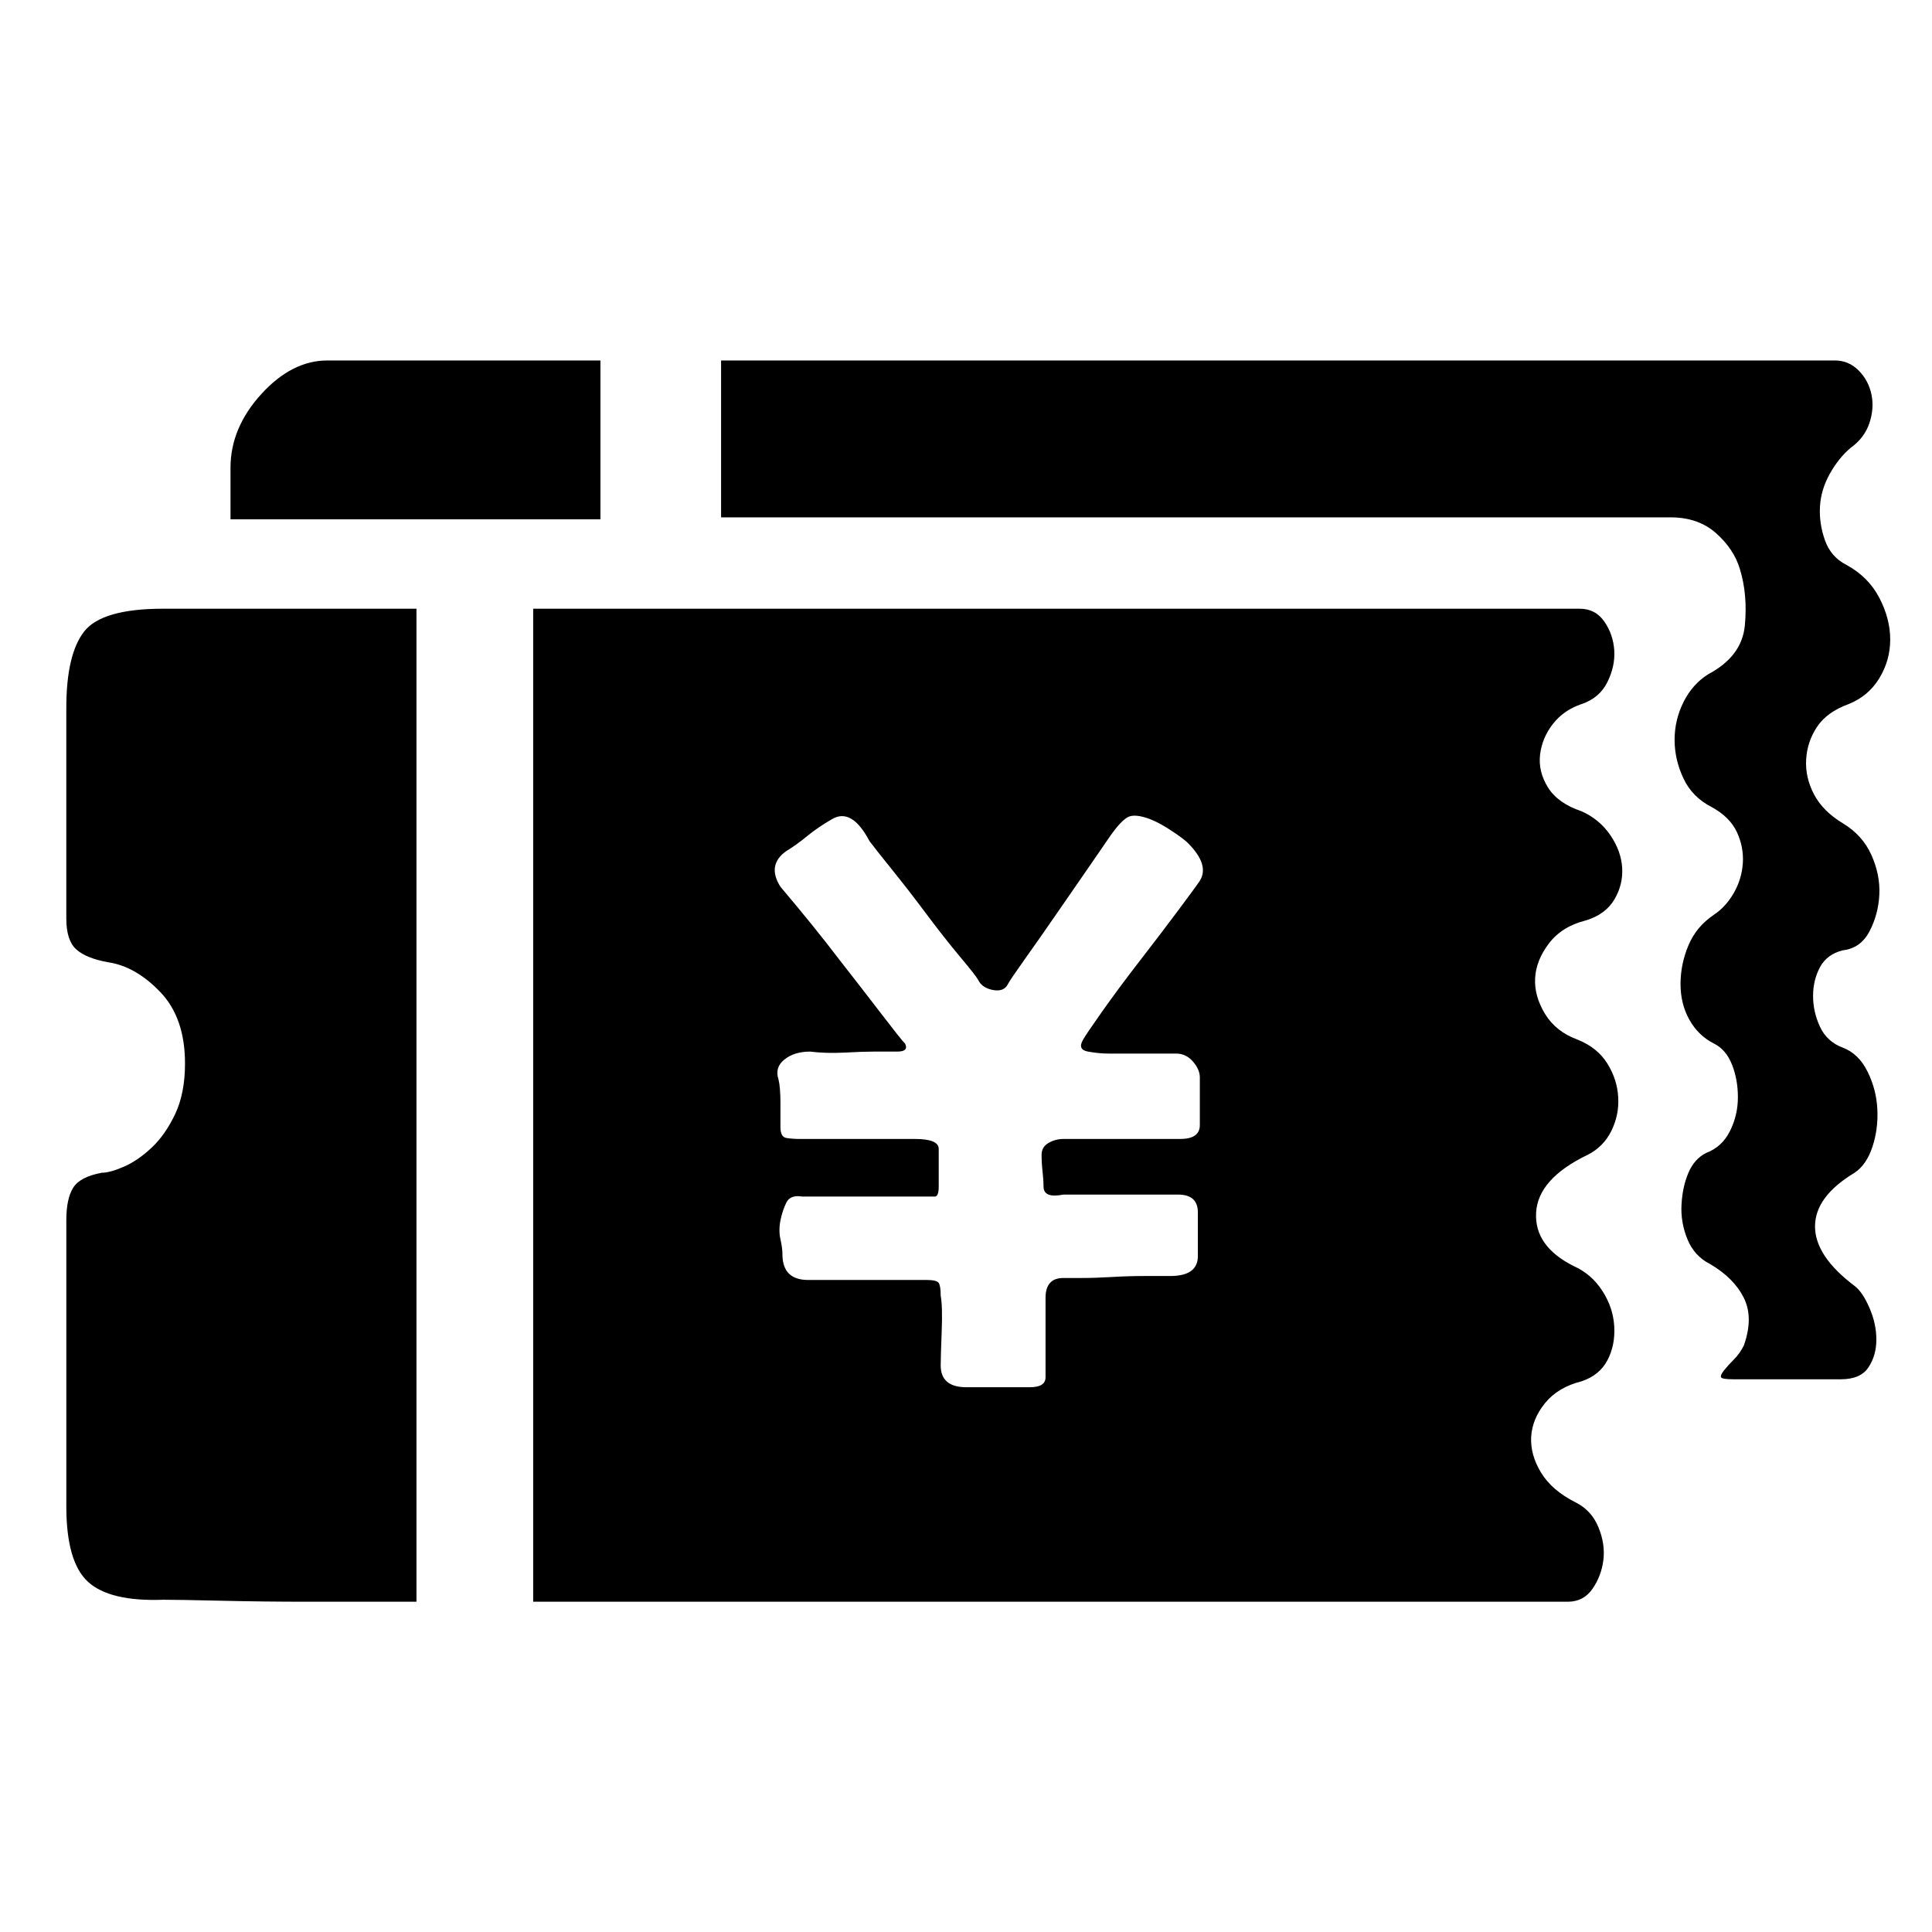 <?xml version="1.0" standalone="no"?><!DOCTYPE svg PUBLIC "-//W3C//DTD SVG 1.1//EN" "http://www.w3.org/Graphics/SVG/1.1/DTD/svg11.dtd"><svg t="1547867273467" class="icon" style="" viewBox="0 0 1024 1024" version="1.1" xmlns="http://www.w3.org/2000/svg" p-id="5281" xmlns:xlink="http://www.w3.org/1999/xlink" width="200" height="200"><defs><style type="text/css"></style></defs><path d="M35.149 375.26c0-18.946 3.147-32.452 9.44-40.528 6.281-8.063 20.271-12.103 41.932-12.103l134.211 0 0 526.318-57.665 0c-15.38 0-30.59-0.171-45.616-0.525-15.026-0.354-25.332-0.523-30.93-0.523-18.868 0.694-32.15-2.466-39.847-9.479-7.684-7.016-11.525-20.351-11.525-40.005L35.149 646.843c0-7.723 1.22-13.505 3.671-17.373 2.439-3.854 7.513-6.49 15.196-7.894 2.806 0 6.648-1.049 11.538-3.16 4.891-2.097 9.782-5.428 14.672-9.991 4.904-4.563 9.086-10.528 12.587-17.896 3.488-7.369 5.245-16.312 5.245-26.84 0-16.141-4.366-28.781-13.112-37.894-8.732-9.126-18.002-14.396-27.784-15.8-7.684-1.402-13.282-3.684-16.77-6.831-3.501-3.16-5.245-8.601-5.245-16.323L35.147 375.26 35.149 375.26zM122.172 275.257l0-27.364c0-14.029 5.415-27.01 16.246-38.942 10.843-11.931 22.552-17.897 35.126-17.897l144.701 0 0 84.204L122.172 275.258 122.172 275.257zM976.689 503.689c-5.599 1.403-9.611 4.379-12.063 8.942-2.438 4.563-3.657 9.649-3.657 15.262 0 5.611 1.219 11.053 3.657 16.311 2.452 5.271 6.465 8.955 12.063 11.054 5.586 2.111 9.965 6.319 13.111 12.64 3.134 6.319 4.892 12.98 5.231 19.995 0.354 7.015-0.524 13.688-2.622 20.009-2.098 6.307-5.231 10.87-9.427 13.675-13.991 8.418-20.979 17.897-20.979 28.427 0 10.528 6.988 21.045 20.979 31.573 2.792 2.11 5.415 5.966 7.854 11.577 2.451 5.612 3.671 11.236 3.671 16.849s-1.39 10.528-4.195 14.738c-2.793 4.208-7.684 6.306-14.672 6.306l-56.617 0c-4.195 0-6.464-0.34-6.817-1.048-0.354-0.695 0.171-1.929 1.573-3.685 1.402-1.758 3.146-3.686 5.244-5.783 2.098-2.11 3.842-4.563 5.245-7.368 3.487-9.834 3.487-18.252 0-25.267-3.501-7.015-9.44-12.98-17.832-17.897-5.586-2.806-9.61-7.198-12.05-13.151-2.451-5.966-3.501-12.115-3.146-18.421 0.341-6.32 1.573-11.933 3.671-16.85s5.231-8.417 9.428-10.528c5.599-2.098 9.794-5.966 12.587-11.578 2.793-5.611 4.195-11.577 4.195-17.896 0-6.308-1.048-12.103-3.146-17.36-2.098-5.271-5.244-8.955-9.439-11.054-5.586-2.806-9.952-7.015-13.1-12.626-3.146-5.626-4.72-11.932-4.72-18.96 0-7.015 1.39-13.859 4.195-20.52 2.793-6.674 7.33-12.103 13.624-16.312 4.195-2.819 7.696-6.674 10.488-11.59 2.794-4.904 4.367-10.176 4.721-15.787 0.341-5.612-0.708-11.053-3.146-16.311-2.452-5.271-6.818-9.65-13.112-13.164-6.988-3.501-12.05-8.588-15.196-15.262-3.147-6.661-4.721-13.505-4.721-20.52 0-7.015 1.573-13.688 4.721-20.008 3.146-6.308 7.514-11.224 13.099-14.738 11.892-6.307 18.356-14.908 19.405-25.777 1.049-10.883 0.171-20.887-2.622-30-2.098-7.028-6.294-13.334-12.588-18.959-6.294-5.612-14.331-8.418-24.112-8.418L382.19 274.209l0-83.154 590.303 0c4.892 0 9.086 1.757 12.588 5.258 3.487 3.514 5.756 7.723 6.805 12.639 1.049 4.904 0.708 9.991-1.049 15.262-1.744 5.258-5.062 9.651-9.952 13.151-4.195 3.514-7.867 8.077-11.014 13.688-3.147 5.612-4.891 11.407-5.245 17.373-0.341 5.966 0.524 11.932 2.623 17.884 2.098 5.966 5.939 10.358 11.538 13.164 7.684 4.209 13.453 10.004 17.294 17.373 3.842 7.369 5.771 14.738 5.771 22.106 0 7.369-1.929 14.201-5.771 20.521-3.841 6.319-9.256 10.882-16.244 13.688-7.698 2.806-13.282 6.831-16.784 12.102-3.488 5.258-5.415 11.053-5.756 17.373-0.354 6.307 1.049 12.457 4.183 18.422 3.146 5.953 8.222 11.04 15.21 15.262 6.988 4.209 12.063 9.821 15.196 16.835 3.146 7.015 4.549 14.043 4.195 21.058-0.341 7.015-2.097 13.506-5.244 19.471C987.703 499.65 982.983 502.98 976.689 503.689L976.689 503.689zM840.38 487.888c-8.379 2.112-14.843 6.149-19.393 12.115-4.55 5.967-6.988 12.103-7.342 18.409-0.342 6.32 1.402 12.64 5.244 18.96 3.842 6.307 9.611 10.87 17.308 13.676 6.988 2.806 12.233 7.015 15.721 12.64 3.501 5.611 5.415 11.577 5.769 17.885 0.354 6.319-0.878 12.285-3.671 17.896-2.792 5.612-6.988 9.834-12.587 12.64-17.465 8.418-26.551 18.593-27.259 30.524-0.695 11.932 5.938 21.398 19.929 28.414 6.281 2.806 11.355 7.197 15.197 13.163s5.939 12.286 6.293 18.946c0.354 6.661-0.878 12.627-3.671 17.897-2.793 5.259-7.343 8.943-13.623 11.054-8.392 2.098-14.855 5.966-19.405 11.578-4.536 5.611-6.988 11.577-7.343 17.897-0.341 6.307 1.402 12.626 5.245 18.946 3.842 6.307 9.965 11.578 18.356 15.786 5.585 2.806 9.61 7.199 12.05 13.151 2.452 5.966 3.317 11.761 2.622 17.373-0.695 5.611-2.622 10.699-5.77 15.262-3.146 4.563-7.514 6.845-13.099 6.845L282.594 848.945 282.594 322.629l554.652 0c5.585 0 9.952 2.282 13.099 6.845 3.147 4.563 4.891 9.65 5.244 15.262 0.354 5.612-0.878 11.224-3.671 16.848-2.793 5.612-7.343 9.467-13.637 11.578-6.28 2.098-11.354 5.612-15.195 10.528-3.843 4.904-6.11 10.345-6.819 16.311-0.694 5.966 0.709 11.749 4.196 17.373 3.501 5.612 9.44 9.82 17.818 12.626 6.294 2.806 11.369 7.015 15.211 12.627 3.841 5.611 5.938 11.407 6.293 17.373 0.341 5.965-1.049 11.577-4.196 16.835C852.442 482.107 847.368 485.791 840.38 487.888L840.38 487.888zM587.704 558.417c-3.501 0-7.173-0.354-11.014-1.048-3.842-0.695-4.721-2.807-2.623-6.32 0.694-1.403 4.025-6.308 9.965-14.737 5.94-8.418 12.574-17.36 19.917-26.84 7.343-9.468 14.161-18.423 20.441-26.841 6.293-8.417 10.148-13.688 11.538-15.786 3.501-5.611 1.402-12.286-6.294-20.008-1.39-1.402-4.182-3.5-8.378-6.306-4.196-2.806-8.038-4.917-11.538-6.32-5.586-2.112-9.611-2.452-12.063-1.05-2.438 1.404-5.415 4.563-8.903 9.467-1.402 2.111-4.902 7.198-10.488 15.262-5.586 8.076-11.538 16.679-17.819 25.791-6.293 9.126-12.063 17.373-17.307 24.741-5.246 7.37-8.209 11.749-8.903 13.151-1.403 2.806-4.025 3.868-7.867 3.16-3.842-0.694-6.464-2.452-7.867-5.258-0.694-1.402-3.842-5.441-9.44-12.102-5.586-6.675-11.525-14.214-17.818-22.632-6.294-8.431-12.404-16.324-18.344-23.692-5.952-7.368-9.965-12.457-12.063-15.262-6.294-11.932-12.928-15.787-19.929-11.578-4.891 2.806-9.257 5.795-13.099 8.941-3.842 3.16-7.513 5.795-11.013 7.907-6.99 4.904-8.038 11.224-3.147 18.946 11.892 14.03 22.369 27.01 31.455 38.942 7.698 9.82 15.04 19.3 22.028 28.426 6.988 9.112 11.184 14.384 12.574 15.786 1.402 2.807 0 4.21-4.196 4.21l-12.574 0c-3.5 0-8.562 0.17-15.209 0.523-6.635 0.354-12.758 0.171-18.344-0.523-5.598 0-10.135 1.402-13.636 4.208-3.488 2.806-4.536 6.32-3.134 10.528 0.695 2.807 1.036 7.016 1.036 12.628l0 12.639c0 3.501 1.049 5.442 3.147 5.782 2.098 0.354 4.549 0.525 7.342 0.525l60.812 0c8.392 0 12.587 1.756 12.587 5.271l0 19.995c0 3.514-0.708 5.271-2.098 5.271l-70.253 0c-4.196-0.708-6.988 0.342-8.391 3.147-1.39 2.818-2.439 5.966-3.147 9.479-0.695 3.515-0.695 6.844 0 10.004 0.708 3.147 1.049 5.783 1.049 7.894 0 9.113 4.55 13.676 13.636 13.676l62.91 0c3.488 0 5.585 0.537 6.293 1.587 0.695 1.048 1.049 3.329 1.049 6.844 0.694 3.501 0.865 9.821 0.524 18.947-0.354 9.125-0.524 15.078-0.524 17.884 0 7.723 4.536 11.591 13.623 11.591l33.553 0c5.6 0 8.393-1.757 8.393-5.271l0-42.103c0-7.015 3.146-10.528 9.439-10.528l9.428 0c4.891 0 10.318-0.171 16.259-0.524 5.939-0.354 11.709-0.524 17.295-0.524l13.635 0c9.782 0 14.673-3.515 14.673-10.529l0-23.155c0-6.32-3.488-9.479-10.489-9.479l-60.8 0c-7.001 1.403-10.488 0-10.488-4.209 0-2.098-0.171-4.733-0.524-7.893-0.354-3.16-0.525-6.137-0.525-8.943 0-2.806 1.22-4.916 3.672-6.319 2.438-1.402 5.061-2.11 7.866-2.11l61.862 0c6.988 0 10.476-2.452 10.476-7.37l0-25.252c0-2.807-1.219-5.612-3.671-8.432-2.439-2.806-5.415-4.209-8.903-4.209L587.704 558.417 587.704 558.417z" p-id="5282"></path></svg>